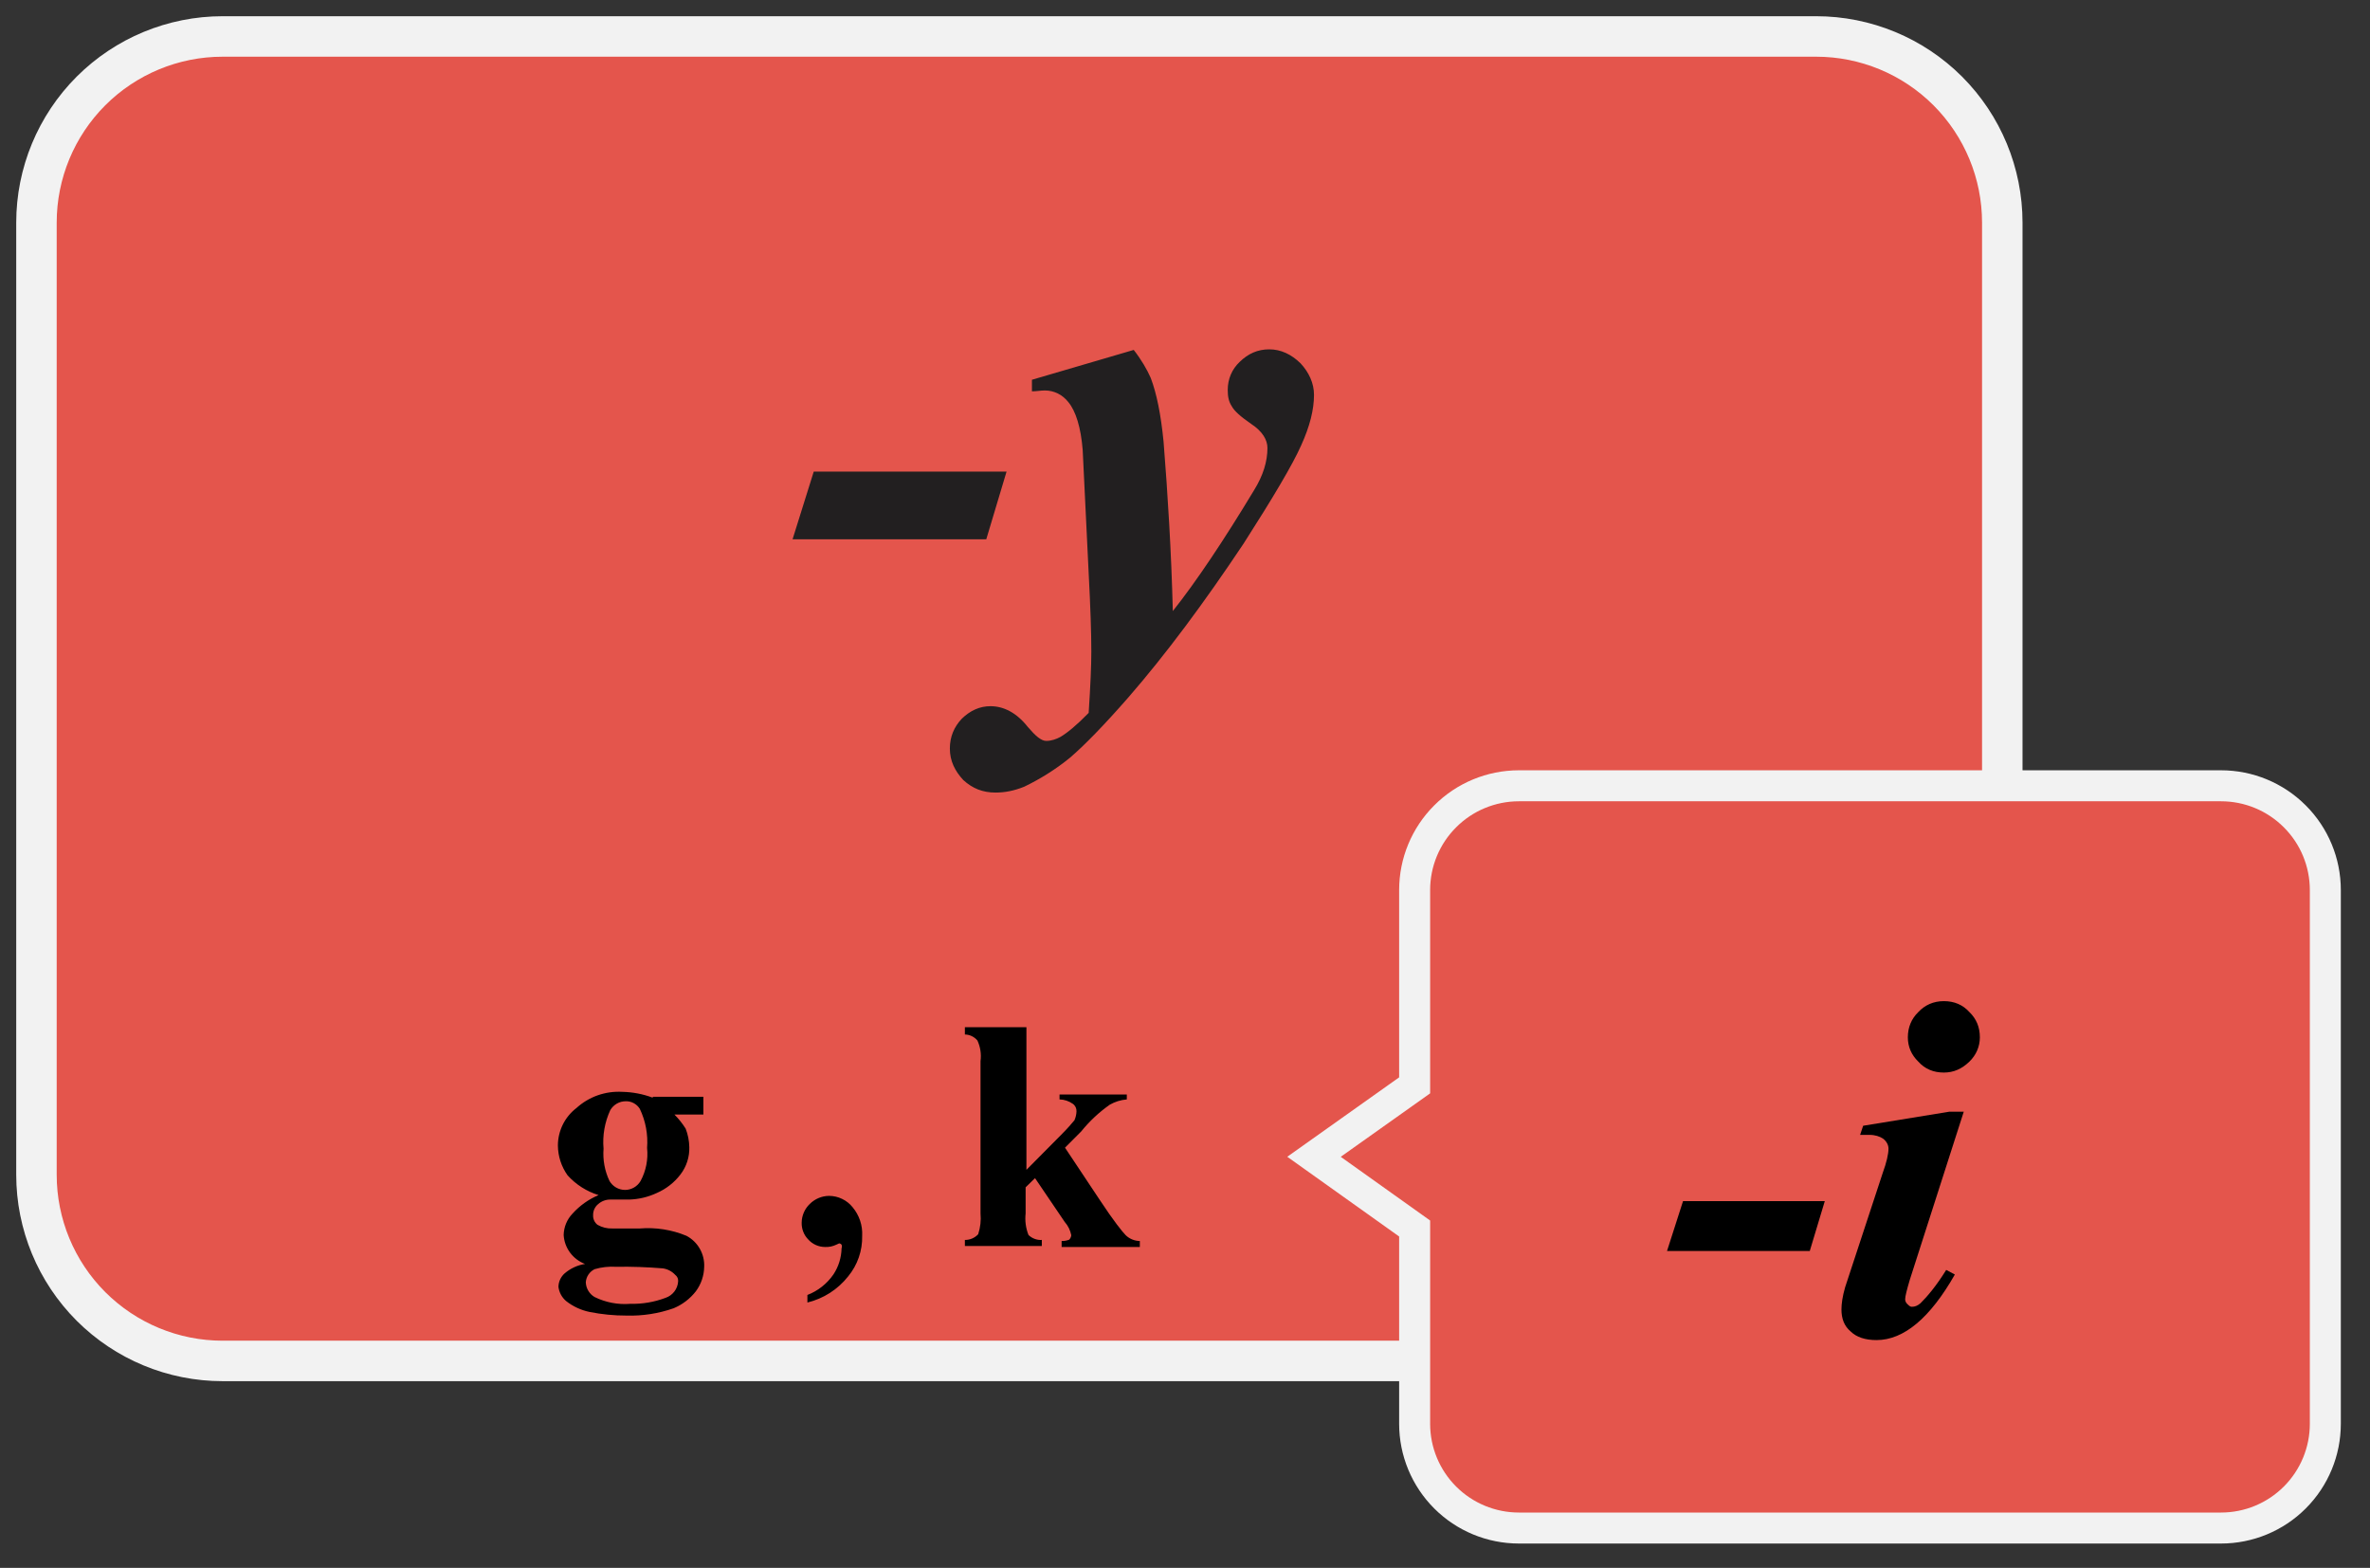 <svg width="65" height="43" viewBox="0 0 65 43" fill="none" xmlns="http://www.w3.org/2000/svg">
<rect x="0" y="0" width="65" height="43" fill="#333333" stroke="none"/>
<path fill-rule="evenodd" clip-rule="evenodd" d="M6.106 1H49.81C51.164 1 52.463 1.538 53.42 2.495C54.377 3.453 54.915 4.751 54.915 6.106V32.219C54.915 33.574 54.377 34.872 53.42 35.83C52.463 36.787 51.164 37.325 49.81 37.325H6.106C4.751 37.325 3.453 36.787 2.495 35.83C1.538 34.872 1 33.574 1 32.219V6.106C1 4.751 1.538 3.453 2.495 2.495C3.453 1.538 4.751 1 6.106 1Z" fill="#E4554C" stroke="#F2F2F2" stroke-width="1.11" stroke-miterlimit="10"/>
<path d="M17.911 30.081H19.291V30.568H18.498C18.614 30.685 18.717 30.814 18.805 30.954C18.868 31.116 18.902 31.288 18.905 31.461C18.913 31.732 18.827 31.997 18.662 32.212C18.492 32.434 18.268 32.609 18.011 32.72C17.776 32.83 17.52 32.891 17.261 32.899C17.261 32.899 17.082 32.899 16.738 32.899C16.618 32.898 16.501 32.941 16.41 33.02C16.363 33.057 16.327 33.104 16.302 33.157C16.277 33.21 16.265 33.269 16.267 33.328C16.264 33.378 16.274 33.429 16.295 33.475C16.316 33.521 16.348 33.561 16.388 33.592C16.512 33.663 16.653 33.698 16.796 33.692H17.547C17.983 33.657 18.422 33.725 18.826 33.893C18.98 33.974 19.107 34.097 19.193 34.248C19.279 34.398 19.321 34.57 19.313 34.743C19.309 34.986 19.229 35.221 19.084 35.416C18.925 35.62 18.715 35.78 18.476 35.88C18.061 36.026 17.622 36.094 17.182 36.081C16.841 36.082 16.501 36.048 16.166 35.981C15.932 35.932 15.711 35.829 15.523 35.68C15.409 35.581 15.335 35.444 15.316 35.294C15.317 35.225 15.332 35.158 15.36 35.095C15.389 35.032 15.429 34.976 15.48 34.929C15.64 34.79 15.835 34.698 16.045 34.665C15.881 34.603 15.739 34.495 15.635 34.355C15.53 34.214 15.469 34.046 15.459 33.871C15.464 33.652 15.55 33.443 15.702 33.285C15.9 33.065 16.144 32.891 16.417 32.777C16.089 32.676 15.795 32.488 15.566 32.234C15.396 31.995 15.304 31.711 15.301 31.419C15.301 31.219 15.347 31.023 15.435 30.844C15.523 30.666 15.651 30.51 15.809 30.389C15.979 30.235 16.177 30.116 16.393 30.04C16.61 29.964 16.839 29.932 17.067 29.945C17.351 29.951 17.631 30.004 17.897 30.103L17.911 30.081ZM17.16 30.203C17.075 30.203 16.991 30.225 16.917 30.268C16.843 30.311 16.781 30.372 16.738 30.446C16.585 30.776 16.521 31.141 16.553 31.504C16.529 31.809 16.585 32.115 16.717 32.391C16.761 32.465 16.823 32.527 16.897 32.569C16.972 32.612 17.057 32.635 17.143 32.635C17.229 32.635 17.313 32.612 17.388 32.569C17.462 32.527 17.524 32.465 17.568 32.391C17.718 32.113 17.78 31.797 17.747 31.483C17.776 31.114 17.707 30.744 17.547 30.41C17.506 30.345 17.449 30.291 17.381 30.255C17.314 30.218 17.237 30.2 17.16 30.203ZM16.896 34.743C16.698 34.731 16.5 34.752 16.309 34.808C16.24 34.841 16.181 34.893 16.138 34.957C16.095 35.021 16.07 35.096 16.066 35.172C16.07 35.254 16.094 35.334 16.137 35.404C16.179 35.474 16.238 35.532 16.309 35.573C16.611 35.721 16.947 35.786 17.282 35.759C17.614 35.767 17.944 35.712 18.255 35.594C18.349 35.562 18.432 35.503 18.493 35.424C18.554 35.346 18.59 35.251 18.598 35.151C18.602 35.116 18.597 35.08 18.584 35.047C18.57 35.015 18.547 34.986 18.519 34.965C18.429 34.867 18.308 34.804 18.176 34.786C17.75 34.751 17.323 34.736 16.896 34.743ZM22.144 35.694V35.516C22.434 35.404 22.683 35.207 22.859 34.951C22.999 34.738 23.076 34.49 23.081 34.236C23.093 34.203 23.093 34.168 23.081 34.136C23.065 34.116 23.042 34.103 23.017 34.1L22.938 34.136C22.843 34.182 22.737 34.205 22.631 34.2C22.543 34.2 22.456 34.182 22.376 34.146C22.296 34.11 22.224 34.058 22.166 33.993C22.106 33.931 22.059 33.859 22.029 33.779C21.998 33.699 21.984 33.614 21.987 33.528C21.988 33.433 22.009 33.339 22.047 33.252C22.085 33.164 22.14 33.086 22.209 33.02C22.349 32.88 22.539 32.8 22.738 32.798C22.861 32.799 22.983 32.826 23.094 32.88C23.206 32.933 23.304 33.01 23.381 33.106C23.566 33.325 23.661 33.606 23.646 33.893C23.656 34.299 23.519 34.695 23.26 35.008C22.978 35.364 22.586 35.616 22.144 35.723V35.694ZM28.151 28.172V32.084L29.102 31.125C29.281 30.947 29.402 30.803 29.467 30.725C29.502 30.648 29.521 30.566 29.524 30.482C29.526 30.442 29.518 30.401 29.501 30.365C29.483 30.329 29.457 30.297 29.424 30.274C29.317 30.198 29.19 30.155 29.059 30.153V30.017H30.904V30.153C30.74 30.166 30.582 30.215 30.439 30.296C30.144 30.503 29.879 30.751 29.652 31.032L29.209 31.476L30.16 32.906C30.546 33.492 30.789 33.792 30.875 33.878C30.979 33.978 31.117 34.034 31.261 34.036V34.2H29.116V34.036C29.187 34.038 29.258 34.026 29.324 34C29.356 33.967 29.376 33.924 29.381 33.878C29.355 33.743 29.293 33.617 29.202 33.514L28.387 32.312L28.129 32.563V33.278C28.106 33.479 28.133 33.683 28.208 33.871C28.256 33.918 28.314 33.954 28.376 33.977C28.439 34.001 28.506 34.011 28.573 34.007V34.172H26.463V34.007C26.532 34.008 26.6 33.994 26.663 33.967C26.725 33.94 26.782 33.9 26.828 33.85C26.888 33.665 26.91 33.471 26.892 33.278V29.102C26.918 28.909 26.888 28.713 26.807 28.537C26.765 28.486 26.712 28.446 26.653 28.417C26.594 28.389 26.529 28.373 26.463 28.372V28.172H28.151Z" fill="black"/>
<path fill-rule="evenodd" clip-rule="evenodd" d="M41.658 21.551H60.915C61.673 21.551 62.401 21.852 62.937 22.389C63.474 22.925 63.775 23.652 63.775 24.411V39.048C63.775 39.807 63.474 40.534 62.937 41.071C62.401 41.607 61.673 41.908 60.915 41.908H41.658C40.9 41.908 40.172 41.607 39.636 41.071C39.099 40.534 38.798 39.807 38.798 39.048V33.693L36.038 31.726L38.798 29.767V24.411C38.798 23.652 39.099 22.925 39.636 22.389C40.172 21.852 40.9 21.551 41.658 21.551Z" fill="#E4554C" stroke="#F2F2F2" stroke-width="0.85" stroke-miterlimit="10"/>
<path d="M46.159 32.942H50.047L49.635 34.31H45.72L46.159 32.942ZM53.312 27.457C53.596 27.457 53.834 27.556 54.017 27.761C54.2 27.94 54.3 28.164 54.3 28.45C54.3 28.701 54.2 28.933 54.017 29.112C53.806 29.318 53.578 29.416 53.312 29.416C53.029 29.416 52.791 29.318 52.608 29.112C52.425 28.933 52.325 28.71 52.325 28.45C52.325 28.173 52.425 27.94 52.608 27.761C52.791 27.564 53.029 27.457 53.312 27.457ZM53.861 30.481L52.379 35.098C52.297 35.375 52.251 35.554 52.251 35.635C52.251 35.688 52.279 35.733 52.306 35.76C52.361 35.813 52.389 35.84 52.434 35.84C52.517 35.84 52.59 35.813 52.672 35.742C52.855 35.563 53.111 35.259 53.377 34.829L53.614 34.955C52.937 36.145 52.215 36.753 51.465 36.753C51.154 36.753 50.916 36.672 50.76 36.52C50.577 36.368 50.504 36.162 50.504 35.912C50.504 35.76 50.532 35.554 50.605 35.303L51.638 32.163C51.739 31.886 51.794 31.653 51.794 31.501C51.794 31.403 51.739 31.295 51.638 31.224C51.556 31.17 51.428 31.125 51.273 31.125C51.19 31.125 51.117 31.125 51.016 31.125L51.099 30.875L53.459 30.49H53.861V30.481Z" fill="black"/>
<path d="M22.318 12.934H27.606L27.05 14.79H21.737L22.318 12.934ZM28.31 10.413L31.094 9.597C31.306 9.869 31.462 10.141 31.56 10.365C31.724 10.797 31.838 11.365 31.912 12.11C32.027 13.558 32.125 15.127 32.166 16.759C32.813 15.943 33.558 14.83 34.393 13.446C34.646 13.038 34.761 12.654 34.761 12.286C34.761 12.062 34.622 11.829 34.319 11.629C34.016 11.421 33.852 11.269 33.787 11.149C33.697 11.013 33.672 10.877 33.672 10.693C33.672 10.397 33.787 10.125 34 9.925C34.229 9.701 34.491 9.581 34.81 9.581C35.129 9.581 35.416 9.717 35.67 9.965C35.899 10.213 36.038 10.509 36.038 10.829C36.038 11.237 35.923 11.693 35.686 12.214C35.457 12.734 34.916 13.646 34.106 14.91C33.017 16.543 31.97 17.951 30.946 19.128C30.275 19.896 29.743 20.44 29.342 20.784C28.949 21.105 28.507 21.377 28.089 21.577C27.811 21.689 27.557 21.737 27.303 21.737C26.951 21.737 26.673 21.625 26.419 21.393C26.19 21.145 26.051 20.872 26.051 20.528C26.051 20.208 26.166 19.936 26.378 19.712C26.608 19.488 26.869 19.368 27.164 19.368C27.533 19.368 27.885 19.552 28.188 19.936C28.4 20.184 28.556 20.32 28.695 20.32C28.834 20.32 28.973 20.272 29.088 20.208C29.276 20.096 29.53 19.888 29.858 19.552C29.907 18.8 29.931 18.256 29.931 17.871C29.931 17.375 29.907 16.647 29.858 15.719L29.694 12.342C29.645 11.725 29.506 11.277 29.301 11.029C29.137 10.821 28.908 10.709 28.654 10.709C28.54 10.709 28.425 10.733 28.302 10.733V10.413H28.31Z" fill="#221F20"/>
</svg>
